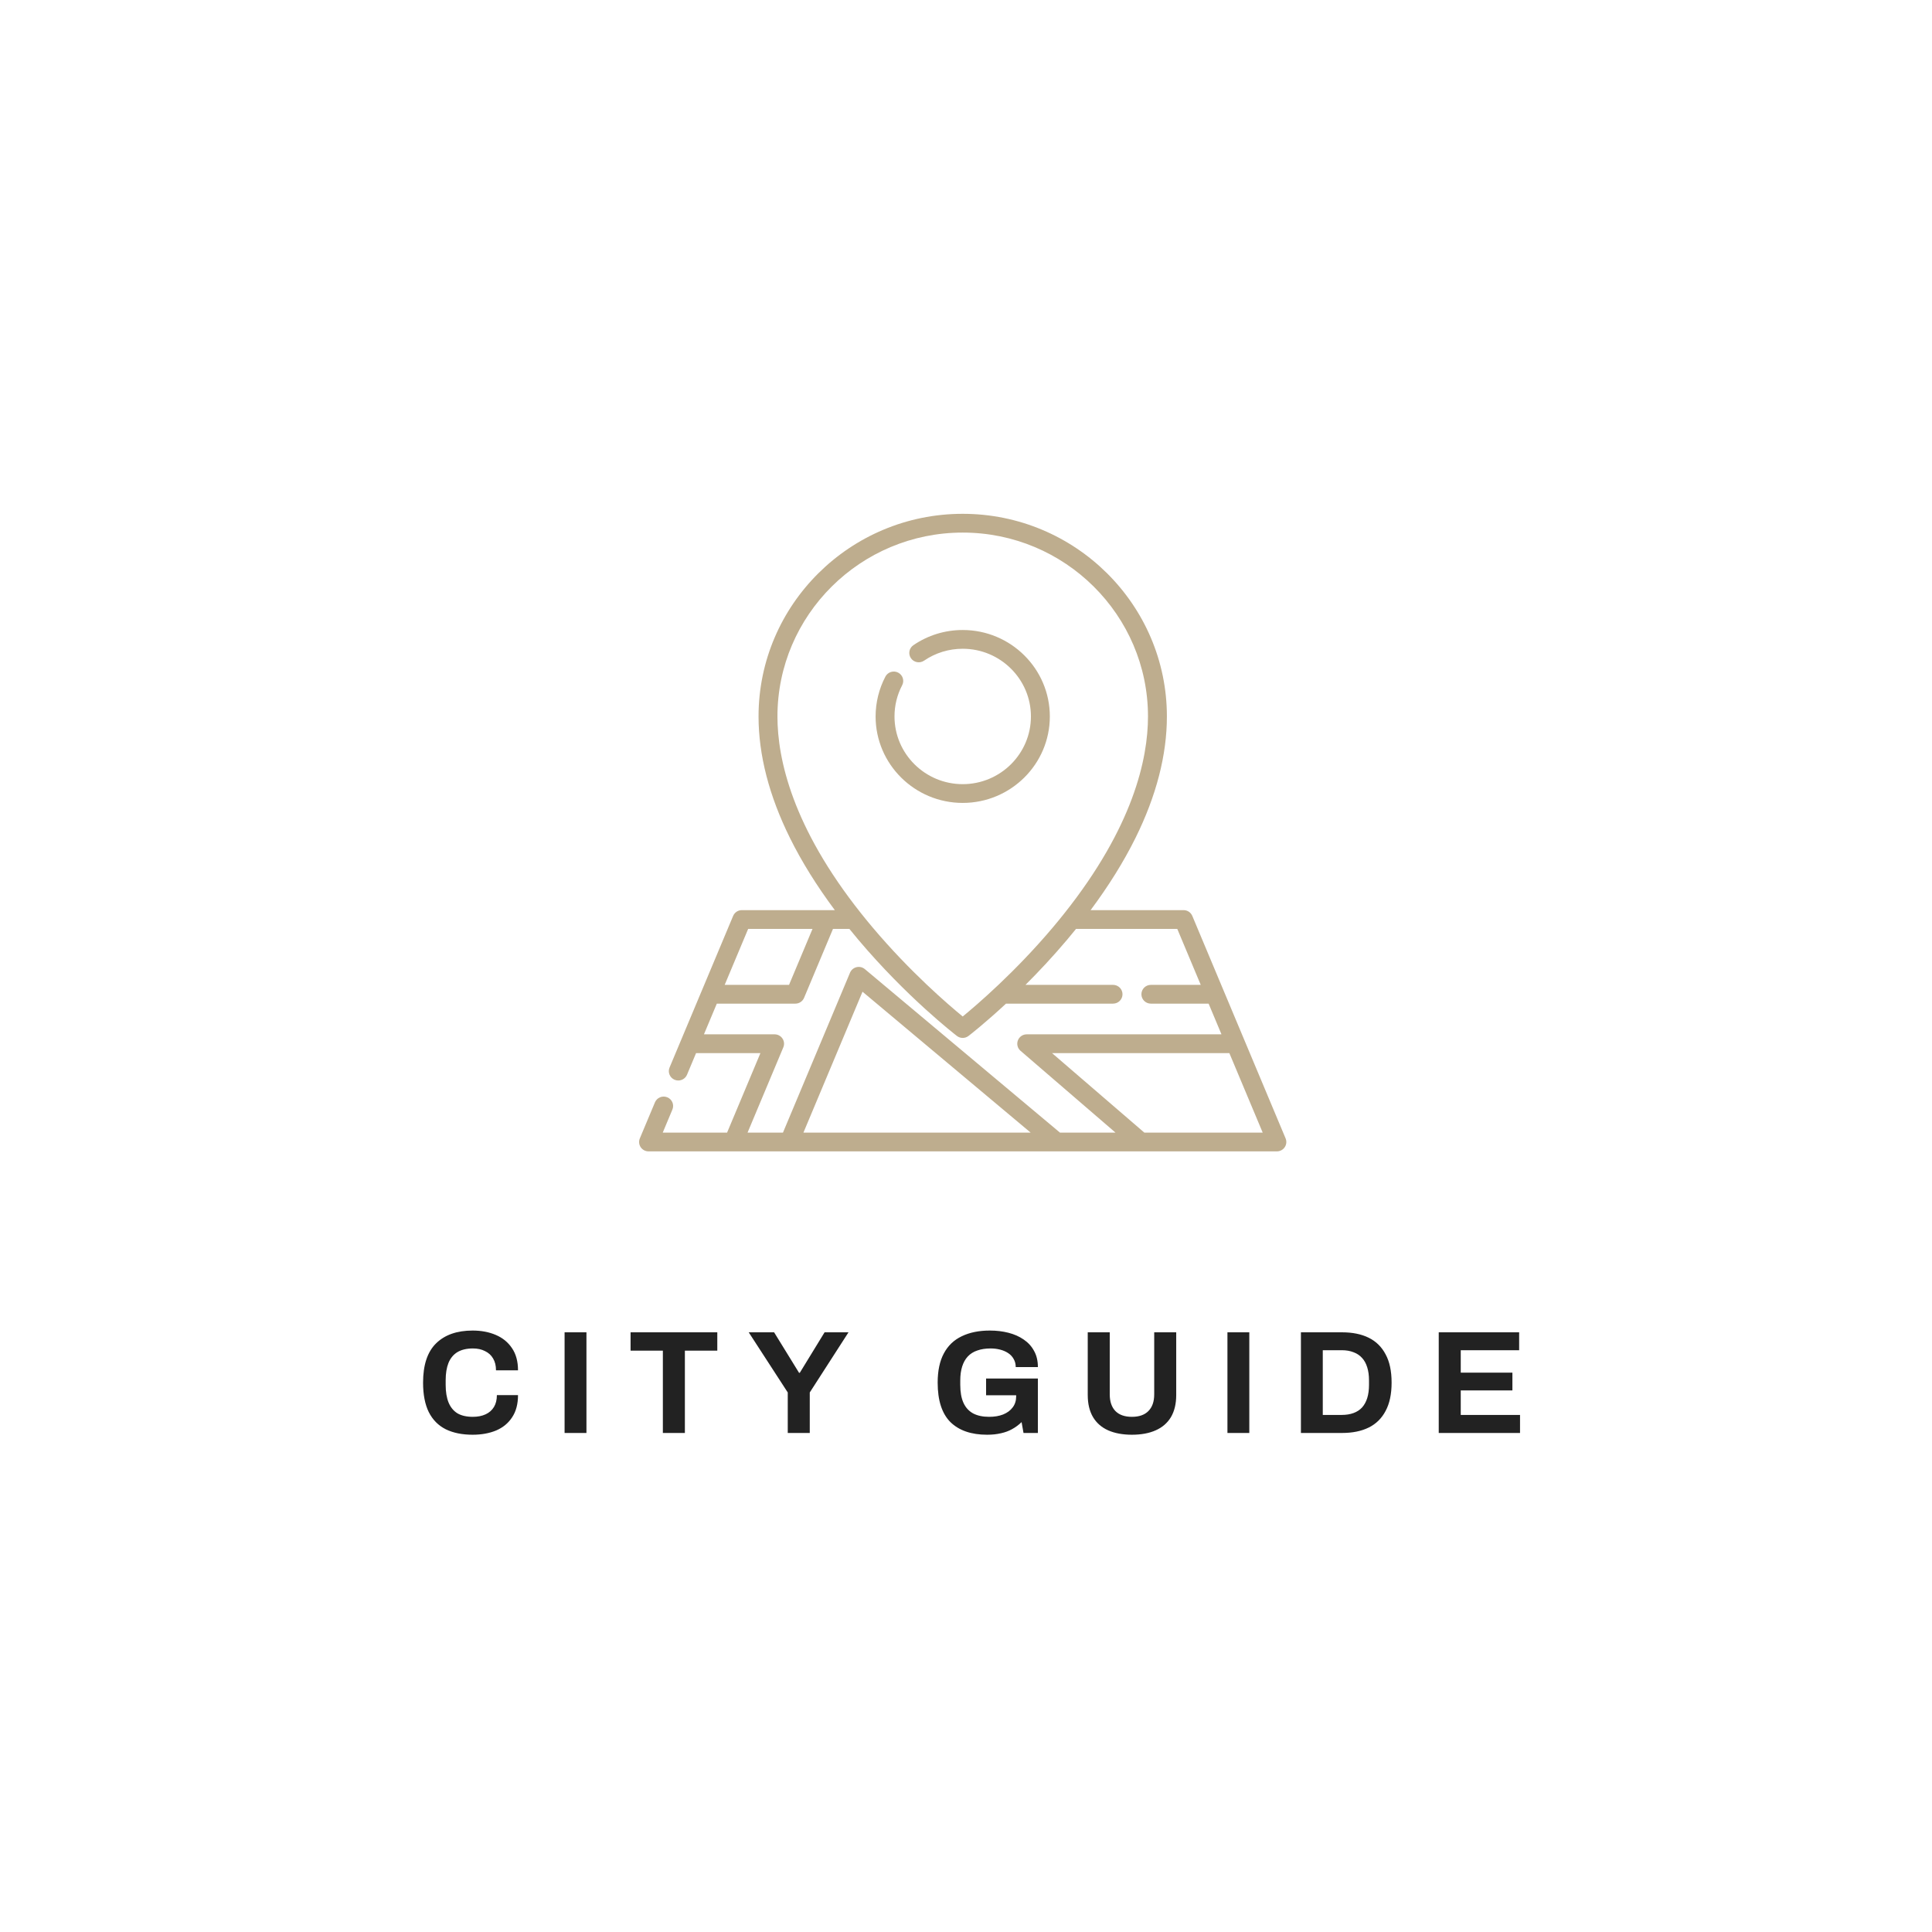 <svg width="158" height="158" viewBox="0 0 158 158" fill="none" xmlns="http://www.w3.org/2000/svg">
<rect width="158" height="158" fill="white"/>
<path d="M38.655 117.333C37.799 117.333 37.067 117.185 36.459 116.889C35.851 116.585 35.387 116.117 35.067 115.485C34.755 114.853 34.599 114.049 34.599 113.073C34.599 111.633 34.951 110.565 35.655 109.869C36.367 109.165 37.367 108.813 38.655 108.813C39.359 108.813 39.991 108.933 40.551 109.173C41.111 109.413 41.551 109.773 41.871 110.253C42.199 110.733 42.363 111.337 42.363 112.065H40.563C40.563 111.681 40.483 111.357 40.323 111.093C40.171 110.829 39.951 110.629 39.663 110.493C39.383 110.349 39.055 110.277 38.679 110.277C38.167 110.277 37.743 110.377 37.407 110.577C37.079 110.777 36.835 111.073 36.675 111.465C36.523 111.849 36.447 112.321 36.447 112.881V113.253C36.447 113.829 36.527 114.313 36.687 114.705C36.847 115.089 37.087 115.381 37.407 115.581C37.735 115.773 38.155 115.869 38.667 115.869C39.067 115.869 39.415 115.801 39.711 115.665C40.007 115.529 40.235 115.329 40.395 115.065C40.555 114.801 40.635 114.477 40.635 114.093H42.363C42.363 114.821 42.203 115.425 41.883 115.905C41.571 116.385 41.135 116.745 40.575 116.985C40.015 117.217 39.375 117.333 38.655 117.333ZM46.172 117.189V108.957H47.96V117.189H46.172ZM54.209 117.189V110.457H51.569V108.957H58.661V110.457H56.01V117.189H54.209ZM64.423 117.189V113.877L61.231 108.957H63.307L65.347 112.269H65.407L67.435 108.957H69.391L66.223 113.877V117.189H64.423ZM80.727 117.333C79.431 117.333 78.431 116.989 77.727 116.301C77.031 115.605 76.683 114.529 76.683 113.073C76.683 112.105 76.851 111.309 77.187 110.685C77.523 110.053 78.011 109.585 78.651 109.281C79.291 108.969 80.059 108.813 80.955 108.813C81.491 108.813 81.995 108.873 82.467 108.993C82.939 109.113 83.355 109.297 83.715 109.545C84.083 109.793 84.367 110.105 84.567 110.481C84.775 110.849 84.879 111.289 84.879 111.801H83.067C83.067 111.553 83.011 111.333 82.899 111.141C82.795 110.949 82.647 110.789 82.455 110.661C82.263 110.533 82.043 110.437 81.795 110.373C81.547 110.309 81.287 110.277 81.015 110.277C80.599 110.277 80.235 110.333 79.923 110.445C79.611 110.549 79.351 110.713 79.143 110.937C78.943 111.153 78.791 111.425 78.687 111.753C78.583 112.081 78.531 112.461 78.531 112.893V113.253C78.531 113.853 78.619 114.345 78.795 114.729C78.971 115.113 79.235 115.401 79.587 115.593C79.939 115.777 80.375 115.869 80.895 115.869C81.327 115.869 81.707 115.805 82.035 115.677C82.371 115.541 82.631 115.349 82.815 115.101C83.007 114.853 83.103 114.549 83.103 114.189V114.105H80.643V112.737H84.879V117.189H83.703L83.547 116.301C83.307 116.533 83.047 116.725 82.767 116.877C82.495 117.029 82.191 117.141 81.855 117.213C81.519 117.293 81.143 117.333 80.727 117.333ZM92.568 117.333C91.816 117.333 91.168 117.213 90.624 116.973C90.088 116.733 89.676 116.373 89.388 115.893C89.1 115.405 88.956 114.801 88.956 114.081V108.957H90.756V114.033C90.756 114.625 90.912 115.081 91.224 115.401C91.536 115.713 91.984 115.869 92.568 115.869C93.152 115.869 93.6 115.713 93.912 115.401C94.232 115.081 94.392 114.625 94.392 114.033V108.957H96.192V114.081C96.192 114.801 96.048 115.405 95.76 115.893C95.472 116.373 95.056 116.733 94.512 116.973C93.976 117.213 93.328 117.333 92.568 117.333ZM100.381 117.189V108.957H102.169V117.189H100.381ZM106.39 117.189V108.957H109.75C110.606 108.957 111.334 109.105 111.934 109.401C112.534 109.697 112.994 110.149 113.314 110.757C113.642 111.357 113.806 112.129 113.806 113.073C113.806 114.009 113.642 114.781 113.314 115.389C112.994 115.997 112.534 116.449 111.934 116.745C111.334 117.041 110.606 117.189 109.75 117.189H106.39ZM108.178 115.713H109.738C110.098 115.713 110.418 115.661 110.698 115.557C110.978 115.453 111.21 115.301 111.394 115.101C111.578 114.893 111.718 114.637 111.814 114.333C111.91 114.021 111.958 113.661 111.958 113.253V112.893C111.958 112.485 111.91 112.129 111.814 111.825C111.718 111.513 111.578 111.257 111.394 111.057C111.21 110.849 110.978 110.693 110.698 110.589C110.418 110.477 110.098 110.421 109.738 110.421H108.178V115.713ZM117.661 117.189V108.957H124.237V110.421H119.461V112.257H123.685V113.709H119.461V115.713H124.309V117.189H117.661Z" fill="#222222"/>
<g clip-path="url(#clip0_67_674)">
<path d="M78.731 51.522C77.282 51.522 75.887 51.951 74.697 52.764C74.345 53.004 74.256 53.482 74.498 53.831C74.74 54.18 75.222 54.268 75.573 54.028C76.504 53.392 77.596 53.056 78.731 53.056C81.807 53.056 84.31 55.54 84.31 58.592C84.31 61.645 81.807 64.129 78.731 64.129C75.655 64.129 73.153 61.645 73.153 58.592C73.153 57.692 73.364 56.833 73.779 56.041C73.976 55.665 73.829 55.202 73.45 55.006C73.071 54.811 72.605 54.957 72.408 55.333C71.884 56.332 71.607 57.459 71.607 58.592C71.607 62.491 74.803 65.663 78.731 65.663C82.66 65.663 85.856 62.491 85.856 58.592C85.856 54.694 82.66 51.522 78.731 51.522Z" fill="#BEAD8E"/>
<path d="M105.137 93.099L97.507 74.904C97.387 74.618 97.106 74.431 96.794 74.431H89.19C90.669 72.446 91.9 70.468 92.862 68.526C94.565 65.085 95.429 61.743 95.429 58.593C95.429 49.455 87.938 42.02 78.731 42.02C69.524 42.02 62.034 49.455 62.034 58.592C62.034 61.743 62.898 65.085 64.601 68.526C65.562 70.468 66.793 72.446 68.272 74.431H60.669C60.357 74.431 60.075 74.618 59.956 74.904L54.757 87.302C54.592 87.693 54.779 88.142 55.173 88.305C55.27 88.345 55.371 88.364 55.47 88.364C55.773 88.364 56.06 88.186 56.184 87.892L56.925 86.123H62.188L59.461 92.626H54.199L54.989 90.741C55.153 90.349 54.967 89.9 54.572 89.738C54.178 89.575 53.726 89.76 53.562 90.151L52.326 93.099C52.227 93.335 52.253 93.606 52.396 93.819C52.54 94.032 52.781 94.16 53.039 94.16H104.423C104.682 94.16 104.923 94.032 105.066 93.819C105.21 93.606 105.236 93.335 105.137 93.099ZM63.58 58.592C63.58 50.301 70.377 43.555 78.731 43.555C87.086 43.555 93.883 50.301 93.883 58.592C93.883 62.069 92.665 67.626 87.034 74.706C87.029 74.713 87.024 74.72 87.018 74.726C86.731 75.088 86.432 75.453 86.121 75.822C83.026 79.494 79.895 82.176 78.731 83.129C77.571 82.179 74.454 79.511 71.362 75.846C71.043 75.468 70.737 75.094 70.443 74.724C70.438 74.719 70.434 74.712 70.429 74.707C64.798 67.627 63.58 62.071 63.58 58.592ZM61.185 75.966H66.448L64.528 80.543H59.265L61.185 75.966ZM65.705 92.626L70.537 81.103L84.288 92.626H65.705ZM86.685 92.626L70.728 79.255C70.54 79.097 70.287 79.038 70.047 79.096C69.808 79.153 69.61 79.321 69.516 79.546L64.031 92.626H61.136L64.061 85.65C64.16 85.413 64.134 85.143 63.99 84.93C63.847 84.716 63.606 84.588 63.347 84.588H57.569L58.622 82.078H65.044C65.356 82.078 65.637 81.891 65.757 81.605L68.122 75.966H69.464C69.697 76.254 69.933 76.542 70.176 76.831C74.165 81.559 78.093 84.594 78.258 84.721C78.398 84.829 78.564 84.882 78.731 84.882C78.898 84.882 79.065 84.828 79.204 84.721C79.295 84.652 80.523 83.702 82.272 82.078H91.026C91.453 82.078 91.799 81.734 91.799 81.311C91.799 80.887 91.453 80.543 91.026 80.543H83.865C84.937 79.474 86.109 78.227 87.286 76.831C87.529 76.543 87.766 76.254 87.999 75.966H96.278L98.197 80.543H94.118C93.691 80.543 93.345 80.887 93.345 81.311C93.345 81.734 93.691 82.078 94.118 82.078H98.841L99.893 84.588H83.966C83.643 84.588 83.355 84.787 83.242 85.087C83.129 85.387 83.215 85.725 83.459 85.935L91.226 92.626H86.685ZM93.585 92.626L86.036 86.123H100.537L103.264 92.626H93.585Z" fill="#BEAD8E"/>
</g>
<defs>
<clipPath id="clip0_67_674">
<rect width="52.93" height="52.14" fill="white" transform="translate(52.266 42.02)"/>
</clipPath>
</defs>
</svg>
